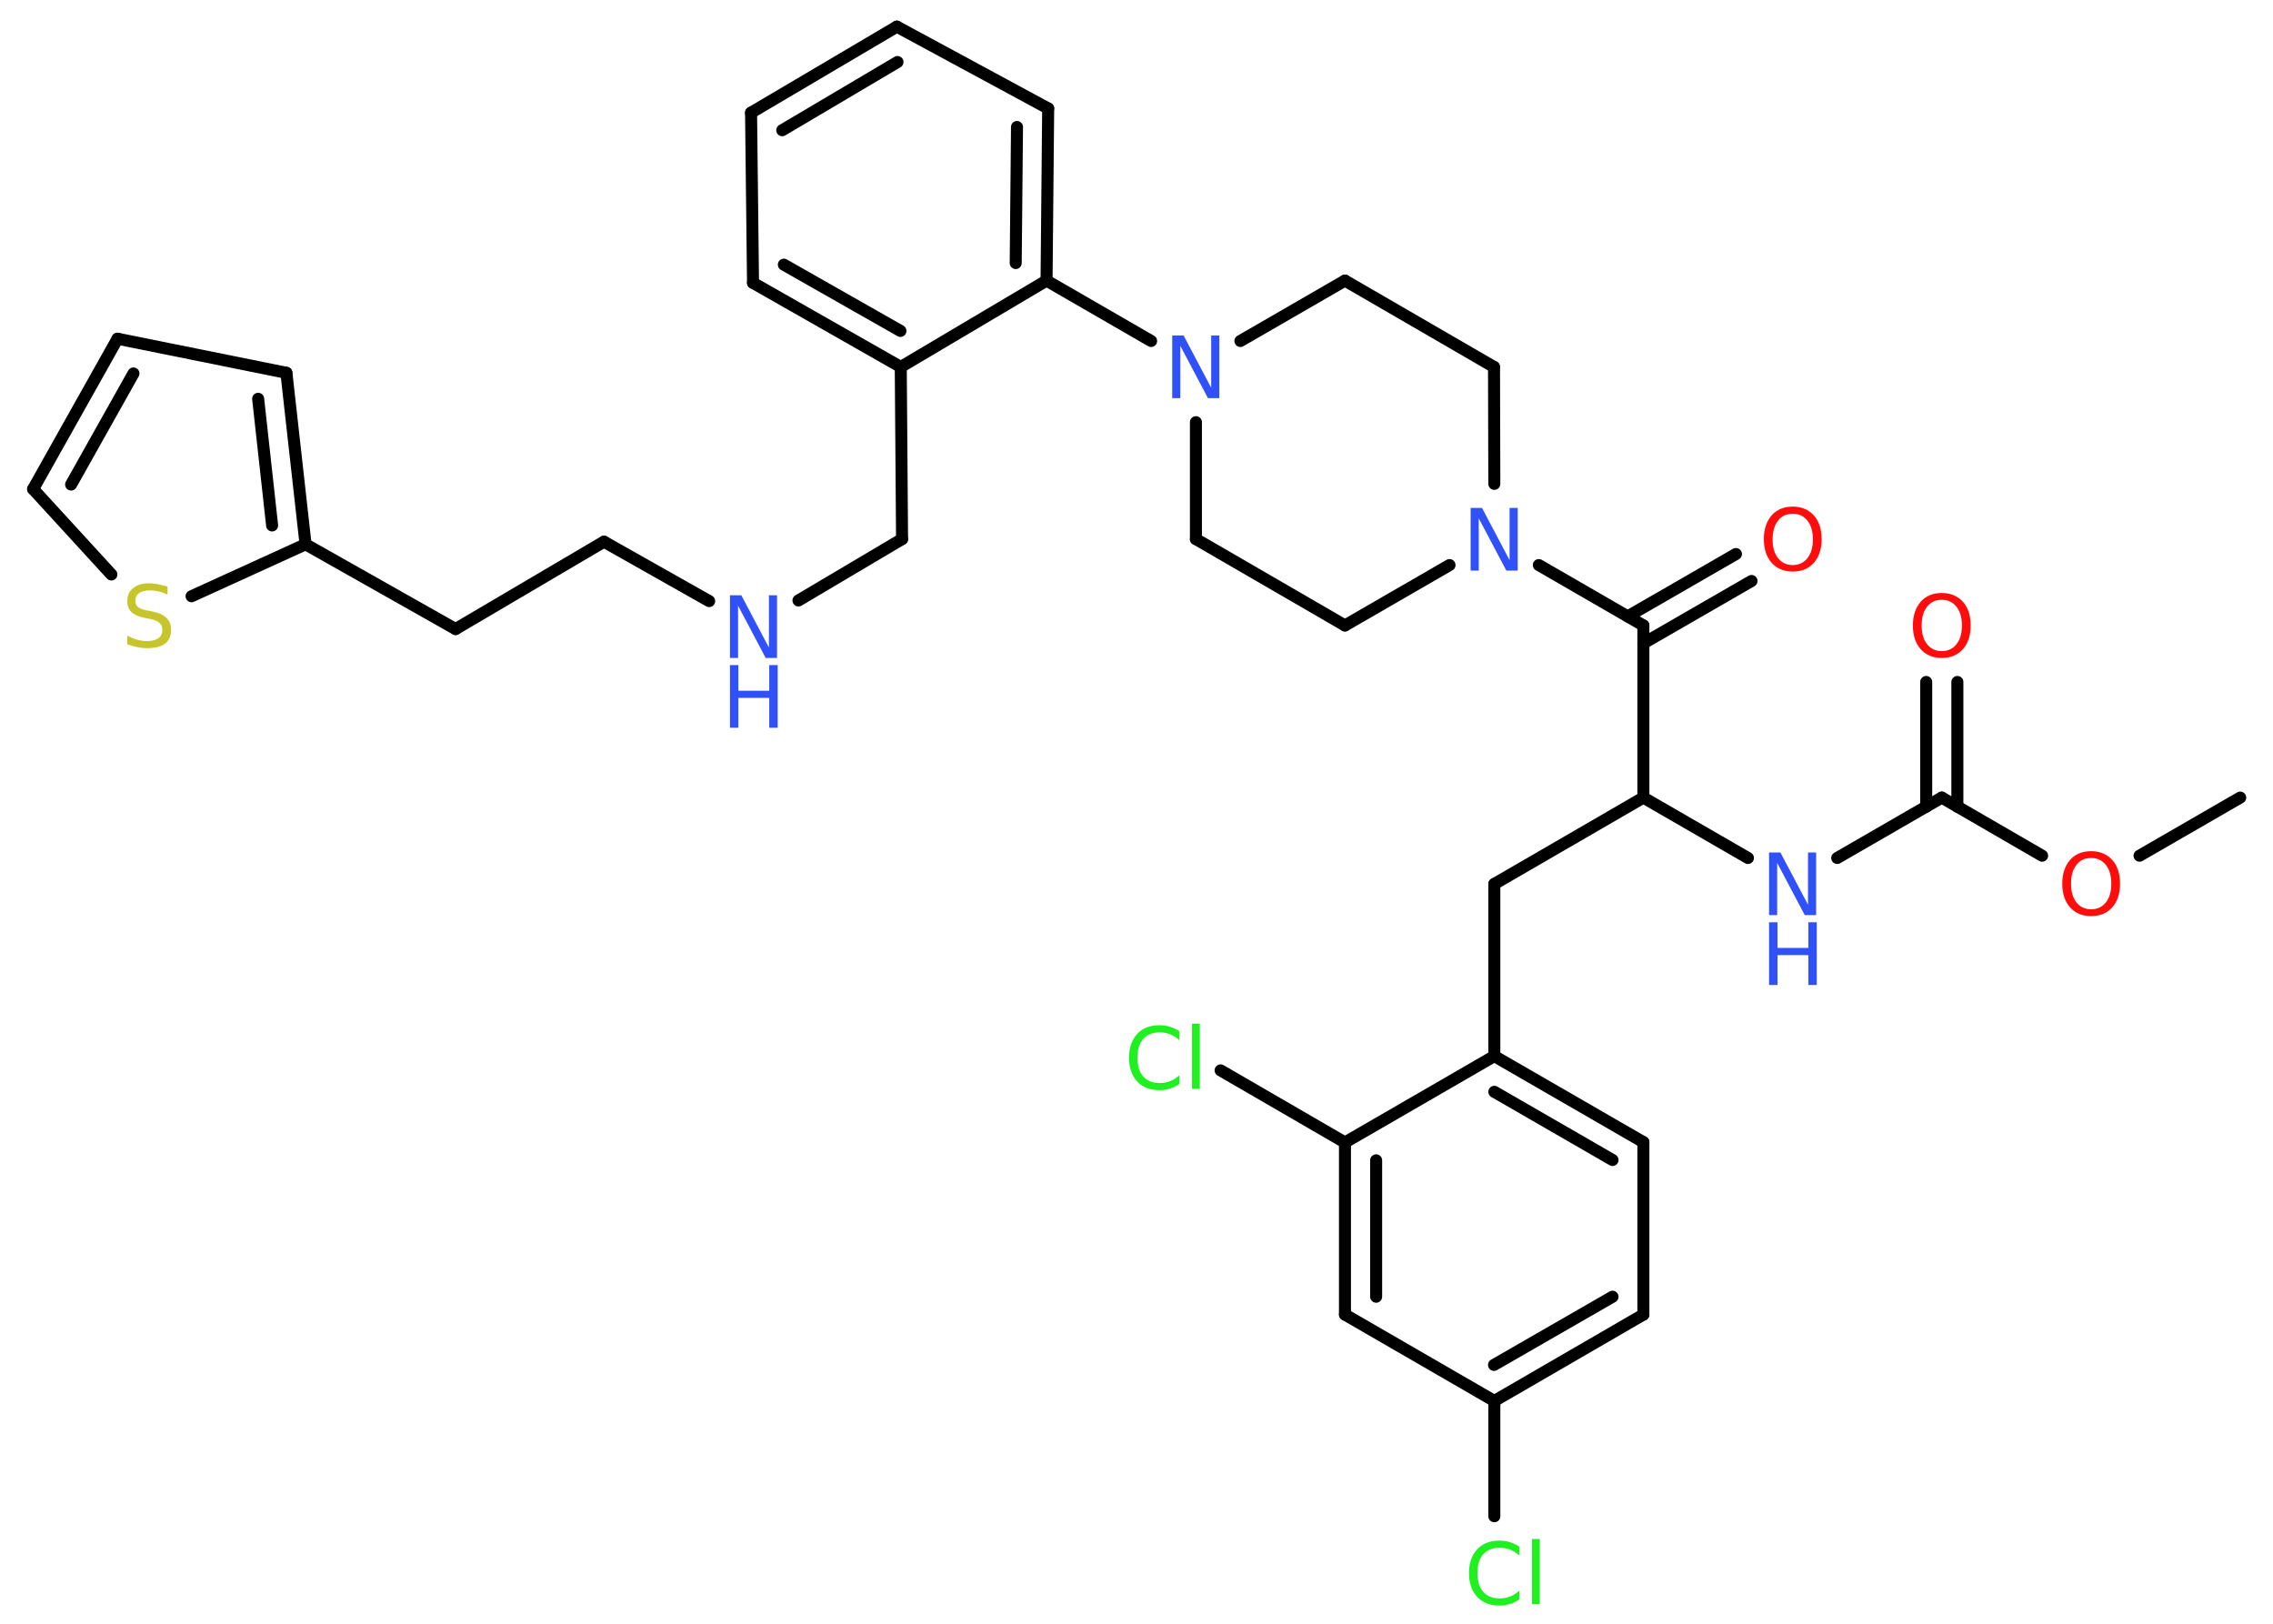 <?xml version='1.0' encoding='UTF-8'?>
<!DOCTYPE svg PUBLIC "-//W3C//DTD SVG 1.1//EN" "http://www.w3.org/Graphics/SVG/1.1/DTD/svg11.dtd">
<svg version='1.2' xmlns='http://www.w3.org/2000/svg' xmlns:xlink='http://www.w3.org/1999/xlink' width='70.0mm' height='50.0mm' viewBox='0 0 70.0 50.0'>
  <desc>Generated by the Chemistry Development Kit (http://github.com/cdk)</desc>
  <g stroke-linecap='round' stroke-linejoin='round' stroke='#000000' stroke-width='.37' fill='#3050F8'>
    <rect x='.0' y='.0' width='70.0' height='50.0' fill='#FFFFFF' stroke='none'/>
    <g id='mol1' class='mol'>
      <line id='mol1bnd1' class='bond' x1='68.99' y1='24.56' x2='65.89' y2='26.35'/>
      <line id='mol1bnd2' class='bond' x1='62.89' y1='26.35' x2='59.8' y2='24.56'/>
      <g id='mol1bnd3' class='bond'>
        <line x1='59.32' y1='24.84' x2='59.32' y2='21.0'/>
        <line x1='60.28' y1='24.84' x2='60.28' y2='21.0'/>
      </g>
      <line id='mol1bnd4' class='bond' x1='59.8' y1='24.56' x2='56.58' y2='26.42'/>
      <line id='mol1bnd5' class='bond' x1='53.83' y1='26.42' x2='50.61' y2='24.56'/>
      <line id='mol1bnd6' class='bond' x1='50.61' y1='24.56' x2='46.02' y2='27.22'/>
      <line id='mol1bnd7' class='bond' x1='46.02' y1='27.22' x2='46.02' y2='32.52'/>
      <g id='mol1bnd8' class='bond'>
        <line x1='50.61' y1='35.17' x2='46.02' y2='32.52'/>
        <line x1='49.66' y1='35.72' x2='46.02' y2='33.62'/>
      </g>
      <line id='mol1bnd9' class='bond' x1='50.61' y1='35.17' x2='50.61' y2='40.48'/>
      <g id='mol1bnd10' class='bond'>
        <line x1='46.02' y1='43.14' x2='50.61' y2='40.48'/>
        <line x1='46.01' y1='42.03' x2='49.66' y2='39.93'/>
      </g>
      <line id='mol1bnd11' class='bond' x1='46.02' y1='43.14' x2='46.02' y2='46.69'/>
      <line id='mol1bnd12' class='bond' x1='46.02' y1='43.14' x2='41.42' y2='40.48'/>
      <g id='mol1bnd13' class='bond'>
        <line x1='41.42' y1='35.18' x2='41.42' y2='40.48'/>
        <line x1='42.38' y1='35.73' x2='42.38' y2='39.93'/>
      </g>
      <line id='mol1bnd14' class='bond' x1='46.02' y1='32.52' x2='41.42' y2='35.18'/>
      <line id='mol1bnd15' class='bond' x1='41.42' y1='35.18' x2='37.59' y2='32.96'/>
      <line id='mol1bnd16' class='bond' x1='50.61' y1='24.56' x2='50.61' y2='19.26'/>
      <g id='mol1bnd17' class='bond'>
        <line x1='50.13' y1='18.98' x2='53.46' y2='17.06'/>
        <line x1='50.61' y1='19.81' x2='53.94' y2='17.89'/>
      </g>
      <line id='mol1bnd18' class='bond' x1='50.61' y1='19.26' x2='47.39' y2='17.4'/>
      <line id='mol1bnd19' class='bond' x1='46.02' y1='14.9' x2='46.01' y2='11.3'/>
      <line id='mol1bnd20' class='bond' x1='46.01' y1='11.3' x2='41.42' y2='8.64'/>
      <line id='mol1bnd21' class='bond' x1='41.42' y1='8.64' x2='38.2' y2='10.5'/>
      <line id='mol1bnd22' class='bond' x1='35.45' y1='10.5' x2='32.23' y2='8.64'/>
      <g id='mol1bnd23' class='bond'>
        <line x1='32.23' y1='8.64' x2='32.28' y2='3.34'/>
        <line x1='31.28' y1='8.1' x2='31.32' y2='3.91'/>
      </g>
      <line id='mol1bnd24' class='bond' x1='32.28' y1='3.34' x2='27.62' y2='.82'/>
      <g id='mol1bnd25' class='bond'>
        <line x1='27.62' y1='.82' x2='23.13' y2='3.47'/>
        <line x1='27.64' y1='1.91' x2='24.09' y2='4.01'/>
      </g>
      <line id='mol1bnd26' class='bond' x1='23.13' y1='3.47' x2='23.19' y2='8.71'/>
      <g id='mol1bnd27' class='bond'>
        <line x1='23.19' y1='8.71' x2='27.74' y2='11.3'/>
        <line x1='24.14' y1='8.15' x2='27.73' y2='10.19'/>
      </g>
      <line id='mol1bnd28' class='bond' x1='32.23' y1='8.64' x2='27.74' y2='11.3'/>
      <line id='mol1bnd29' class='bond' x1='27.74' y1='11.3' x2='27.78' y2='16.6'/>
      <line id='mol1bnd30' class='bond' x1='27.78' y1='16.6' x2='24.59' y2='18.49'/>
      <line id='mol1bnd31' class='bond' x1='21.84' y1='18.51' x2='18.6' y2='16.68'/>
      <line id='mol1bnd32' class='bond' x1='18.6' y1='16.68' x2='14.03' y2='19.37'/>
      <line id='mol1bnd33' class='bond' x1='14.03' y1='19.37' x2='9.41' y2='16.76'/>
      <g id='mol1bnd34' class='bond'>
        <line x1='9.41' y1='16.76' x2='8.82' y2='11.48'/>
        <line x1='8.38' y1='16.18' x2='7.95' y2='12.28'/>
      </g>
      <line id='mol1bnd35' class='bond' x1='8.82' y1='11.48' x2='3.62' y2='10.43'/>
      <g id='mol1bnd36' class='bond'>
        <line x1='3.62' y1='10.43' x2='1.02' y2='15.06'/>
        <line x1='4.11' y1='11.5' x2='2.19' y2='14.92'/>
      </g>
      <line id='mol1bnd37' class='bond' x1='1.02' y1='15.06' x2='3.43' y2='17.69'/>
      <line id='mol1bnd38' class='bond' x1='9.41' y1='16.76' x2='5.9' y2='18.36'/>
      <line id='mol1bnd39' class='bond' x1='36.83' y1='13.0' x2='36.83' y2='16.6'/>
      <line id='mol1bnd40' class='bond' x1='36.83' y1='16.6' x2='41.42' y2='19.26'/>
      <line id='mol1bnd41' class='bond' x1='44.64' y1='17.4' x2='41.42' y2='19.26'/>
      <path id='mol1atm2' class='atom' d='M64.4 26.42q-.29 .0 -.45 .21q-.17 .21 -.17 .58q.0 .37 .17 .58q.17 .21 .45 .21q.28 .0 .45 -.21q.17 -.21 .17 -.58q.0 -.37 -.17 -.58q-.17 -.21 -.45 -.21zM64.4 26.21q.4 .0 .65 .27q.24 .27 .24 .73q.0 .46 -.24 .73q-.24 .27 -.65 .27q-.41 .0 -.65 -.27q-.24 -.27 -.24 -.73q.0 -.45 .24 -.73q.24 -.27 .65 -.27z' stroke='none' fill='#FF0D0D'/>
      <path id='mol1atm4' class='atom' d='M59.8 18.47q-.29 .0 -.45 .21q-.17 .21 -.17 .58q.0 .37 .17 .58q.17 .21 .45 .21q.28 .0 .45 -.21q.17 -.21 .17 -.58q.0 -.37 -.17 -.58q-.17 -.21 -.45 -.21zM59.8 18.26q.4 .0 .65 .27q.24 .27 .24 .73q.0 .46 -.24 .73q-.24 .27 -.65 .27q-.41 .0 -.65 -.27q-.24 -.27 -.24 -.73q.0 -.45 .24 -.73q.24 -.27 .65 -.27z' stroke='none' fill='#FF0D0D'/>
      <g id='mol1atm5' class='atom'>
        <path d='M54.48 26.25h.35l.85 1.61v-1.61h.25v1.93h-.35l-.85 -1.61v1.61h-.25v-1.93z' stroke='none'/>
        <path d='M54.48 28.4h.26v.79h.95v-.79h.26v1.93h-.26v-.92h-.95v.92h-.26v-1.93z' stroke='none'/>
      </g>
      <path id='mol1atm12' class='atom' d='M46.79 47.62v.28q-.13 -.12 -.28 -.18q-.15 -.06 -.32 -.06q-.33 .0 -.51 .2q-.18 .2 -.18 .58q.0 .38 .18 .58q.18 .2 .51 .2q.17 .0 .32 -.06q.15 -.06 .28 -.18v.27q-.14 .1 -.29 .14q-.15 .05 -.32 .05q-.44 .0 -.69 -.27q-.25 -.27 -.25 -.73q.0 -.46 .25 -.73q.25 -.27 .69 -.27q.17 .0 .33 .05q.15 .05 .29 .14zM47.18 47.39h.24v2.01h-.24v-2.01z' stroke='none' fill='#1FF01F'/>
      <path id='mol1atm15' class='atom' d='M36.32 31.75v.28q-.13 -.12 -.28 -.18q-.15 -.06 -.32 -.06q-.33 .0 -.51 .2q-.18 .2 -.18 .58q.0 .38 .18 .58q.18 .2 .51 .2q.17 .0 .32 -.06q.15 -.06 .28 -.18v.27q-.14 .1 -.29 .14q-.15 .05 -.32 .05q-.44 .0 -.69 -.27q-.25 -.27 -.25 -.73q.0 -.46 .25 -.73q.25 -.27 .69 -.27q.17 .0 .33 .05q.15 .05 .29 .14zM36.71 31.52h.24v2.01h-.24v-2.01z' stroke='none' fill='#1FF01F'/>
      <path id='mol1atm17' class='atom' d='M55.21 15.82q-.29 .0 -.45 .21q-.17 .21 -.17 .58q.0 .37 .17 .58q.17 .21 .45 .21q.28 .0 .45 -.21q.17 -.21 .17 -.58q.0 -.37 -.17 -.58q-.17 -.21 -.45 -.21zM55.21 15.6q.4 .0 .65 .27q.24 .27 .24 .73q.0 .46 -.24 .73q-.24 .27 -.65 .27q-.41 .0 -.65 -.27q-.24 -.27 -.24 -.73q.0 -.45 .24 -.73q.24 -.27 .65 -.27z' stroke='none' fill='#FF0D0D'/>
      <path id='mol1atm18' class='atom' d='M45.29 15.64h.35l.85 1.61v-1.61h.25v1.93h-.35l-.85 -1.61v1.61h-.25v-1.93z' stroke='none'/>
      <path id='mol1atm21' class='atom' d='M36.1 10.33h.35l.85 1.61v-1.61h.25v1.93h-.35l-.85 -1.61v1.61h-.25v-1.93z' stroke='none'/>
      <g id='mol1atm29' class='atom'>
        <path d='M22.48 18.33h.35l.85 1.61v-1.61h.25v1.93h-.35l-.85 -1.61v1.61h-.25v-1.93z' stroke='none'/>
        <path d='M22.48 20.48h.26v.79h.95v-.79h.26v1.93h-.26v-.92h-.95v.92h-.26v-1.93z' stroke='none'/>
      </g>
      <path id='mol1atm36' class='atom' d='M5.16 18.06v.25q-.15 -.07 -.28 -.1q-.13 -.03 -.26 -.03q-.21 .0 -.33 .08q-.12 .08 -.12 .24q.0 .13 .08 .19q.08 .07 .29 .11l.16 .03q.29 .06 .43 .2q.14 .14 .14 .37q.0 .28 -.19 .42q-.19 .14 -.55 .14q-.14 .0 -.29 -.03q-.15 -.03 -.32 -.09v-.27q.16 .09 .31 .13q.15 .04 .3 .04q.23 .0 .35 -.09q.12 -.09 .12 -.25q.0 -.14 -.09 -.22q-.09 -.08 -.28 -.12l-.16 -.03q-.29 -.06 -.42 -.18q-.13 -.12 -.13 -.34q.0 -.26 .18 -.4q.18 -.15 .5 -.15q.13 .0 .27 .03q.14 .03 .29 .07z' stroke='none' fill='#C6C62C'/>
    </g>
  </g>
</svg>
